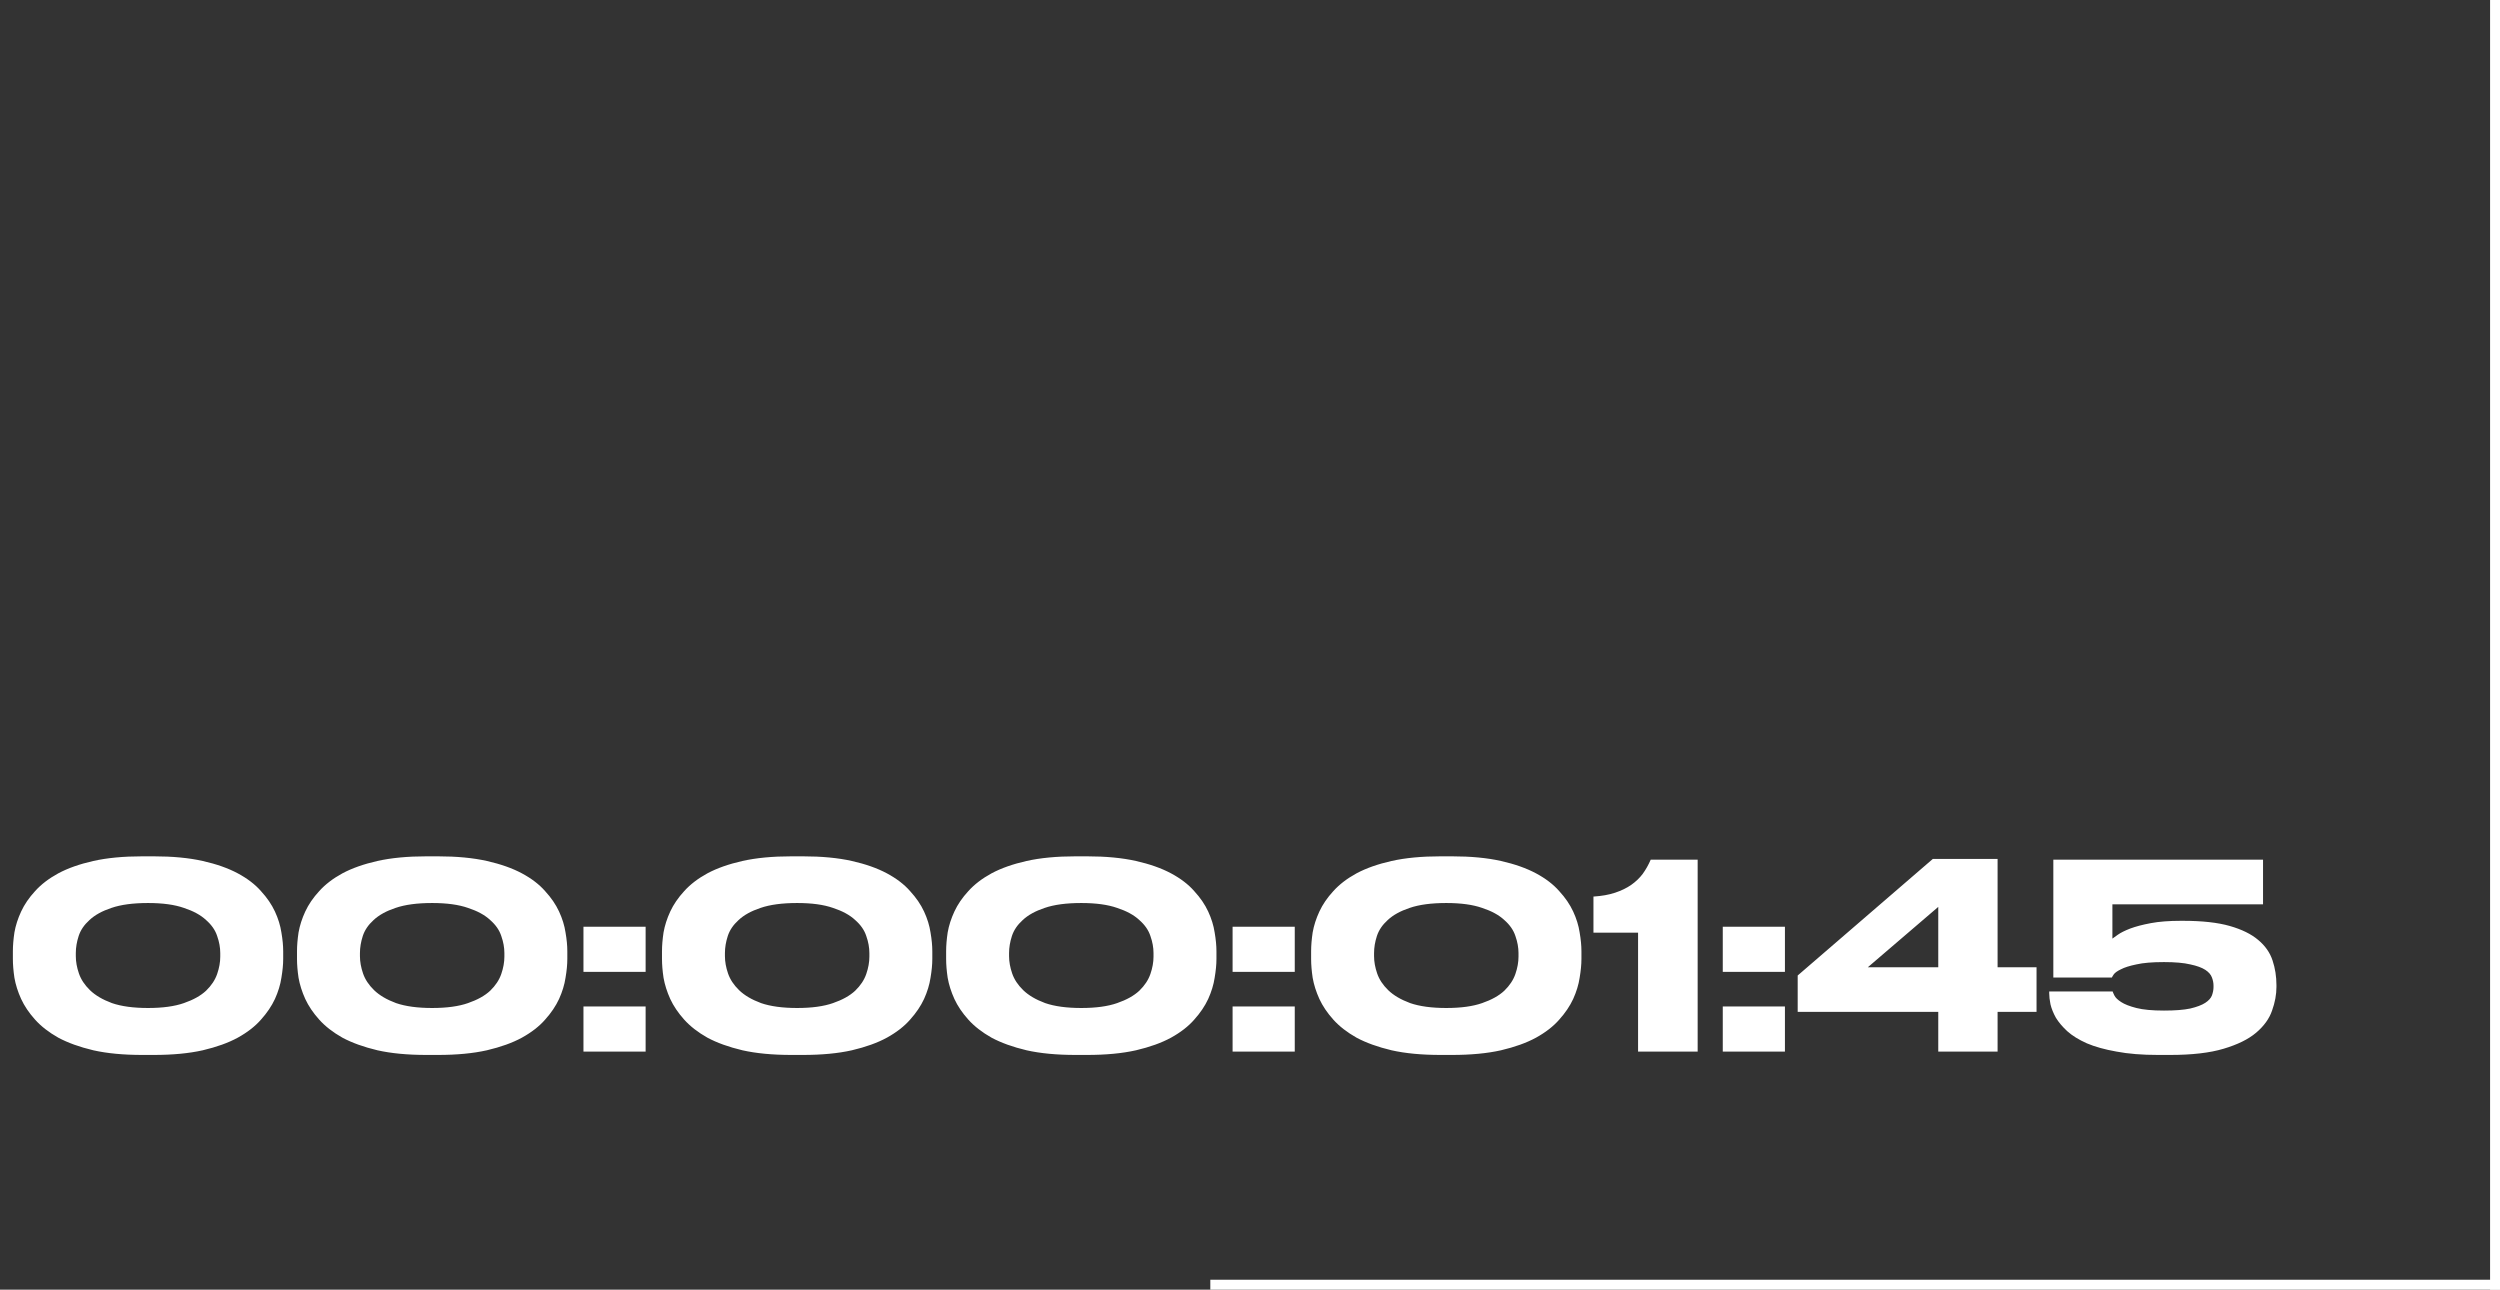 <svg width="252" height="130" viewBox="0 0 252 130" fill="none" xmlns="http://www.w3.org/2000/svg">
<rect x="0" y="0" width="252" height="130" fill="#333333" stroke="none"/>
<line y1="-0.5" x2="130" y2="-0.5" transform="matrix(-1 0 0 1 252 130)" stroke="white"/>
<line y1="-0.5" x2="130" y2="-0.5" transform="matrix(4.37114e-08 1 1 -4.37114e-08 252 0)" stroke="white"/>
<path d="M28.546 96.666C28.546 97.221 28.485 97.853 28.364 98.564C28.26 99.257 28.043 99.968 27.714 100.696C27.384 101.407 26.916 102.1 26.31 102.776C25.72 103.452 24.94 104.059 23.97 104.596C23.016 105.116 21.838 105.541 20.434 105.87C19.047 106.182 17.4 106.338 15.494 106.338H14.35C12.443 106.338 10.796 106.182 9.41 105.87C8.023 105.541 6.844 105.116 5.874 104.596C4.92 104.059 4.14 103.452 3.534 102.776C2.927 102.1 2.459 101.407 2.13 100.696C1.8 99.968 1.575 99.257 1.454 98.564C1.35 97.871 1.298 97.238 1.298 96.666V95.886C1.298 95.314 1.35 94.681 1.454 93.988C1.575 93.295 1.8 92.593 2.13 91.882C2.459 91.171 2.927 90.487 3.534 89.828C4.14 89.152 4.92 88.554 5.874 88.034C6.844 87.514 8.023 87.098 9.41 86.786C10.796 86.474 12.443 86.318 14.35 86.318H15.494C17.4 86.318 19.047 86.474 20.434 86.786C21.82 87.098 22.999 87.514 23.97 88.034C24.94 88.554 25.72 89.152 26.31 89.828C26.916 90.487 27.384 91.171 27.714 91.882C28.043 92.593 28.26 93.295 28.364 93.988C28.485 94.681 28.546 95.314 28.546 95.886V96.666ZM22.202 96.068C22.202 95.513 22.098 94.941 21.89 94.352C21.699 93.763 21.326 93.225 20.772 92.74C20.234 92.237 19.489 91.83 18.536 91.518C17.6 91.189 16.395 91.024 14.922 91.024C13.414 91.024 12.183 91.189 11.23 91.518C10.294 91.83 9.557 92.237 9.02 92.74C8.482 93.225 8.118 93.763 7.928 94.352C7.737 94.941 7.642 95.513 7.642 96.068V96.38C7.642 96.935 7.746 97.515 7.954 98.122C8.162 98.729 8.534 99.292 9.072 99.812C9.609 100.332 10.346 100.765 11.282 101.112C12.235 101.441 13.448 101.606 14.922 101.606C16.395 101.606 17.6 101.441 18.536 101.112C19.489 100.783 20.234 100.367 20.772 99.864C21.309 99.344 21.682 98.781 21.89 98.174C22.098 97.567 22.202 96.987 22.202 96.432V96.068ZM57.186 96.666C57.186 97.221 57.126 97.853 57.004 98.564C56.9 99.257 56.684 99.968 56.354 100.696C56.025 101.407 55.557 102.1 54.95 102.776C54.361 103.452 53.581 104.059 52.61 104.596C51.657 105.116 50.478 105.541 49.074 105.87C47.688 106.182 46.041 106.338 44.134 106.338H42.99C41.084 106.338 39.437 106.182 38.05 105.87C36.664 105.541 35.485 105.116 34.514 104.596C33.561 104.059 32.781 103.452 32.174 102.776C31.568 102.1 31.1 101.407 30.77 100.696C30.441 99.968 30.216 99.257 30.094 98.564C29.99 97.871 29.938 97.238 29.938 96.666V95.886C29.938 95.314 29.99 94.681 30.094 93.988C30.216 93.295 30.441 92.593 30.77 91.882C31.1 91.171 31.568 90.487 32.174 89.828C32.781 89.152 33.561 88.554 34.514 88.034C35.485 87.514 36.664 87.098 38.05 86.786C39.437 86.474 41.084 86.318 42.99 86.318H44.134C46.041 86.318 47.688 86.474 49.074 86.786C50.461 87.098 51.64 87.514 52.61 88.034C53.581 88.554 54.361 89.152 54.95 89.828C55.557 90.487 56.025 91.171 56.354 91.882C56.684 92.593 56.9 93.295 57.004 93.988C57.126 94.681 57.186 95.314 57.186 95.886V96.666ZM50.842 96.068C50.842 95.513 50.738 94.941 50.53 94.352C50.34 93.763 49.967 93.225 49.412 92.74C48.875 92.237 48.13 91.83 47.176 91.518C46.24 91.189 45.036 91.024 43.562 91.024C42.054 91.024 40.824 91.189 39.87 91.518C38.934 91.83 38.198 92.237 37.66 92.74C37.123 93.225 36.759 93.763 36.568 94.352C36.378 94.941 36.282 95.513 36.282 96.068V96.38C36.282 96.935 36.386 97.515 36.594 98.122C36.802 98.729 37.175 99.292 37.712 99.812C38.25 100.332 38.986 100.765 39.922 101.112C40.876 101.441 42.089 101.606 43.562 101.606C45.036 101.606 46.24 101.441 47.176 101.112C48.13 100.783 48.875 100.367 49.412 99.864C49.95 99.344 50.322 98.781 50.53 98.174C50.738 97.567 50.842 96.987 50.842 96.432V96.068ZM65.079 97.966H58.813V93.416H65.079V97.966ZM65.079 106H58.813V101.45H65.079V106ZM93.977 96.666C93.977 97.221 93.917 97.853 93.795 98.564C93.691 99.257 93.475 99.968 93.145 100.696C92.816 101.407 92.348 102.1 91.741 102.776C91.152 103.452 90.372 104.059 89.401 104.596C88.448 105.116 87.269 105.541 85.865 105.87C84.479 106.182 82.832 106.338 80.925 106.338H79.781C77.875 106.338 76.228 106.182 74.841 105.87C73.455 105.541 72.276 105.116 71.305 104.596C70.352 104.059 69.572 103.452 68.965 102.776C68.359 102.1 67.891 101.407 67.561 100.696C67.232 99.968 67.007 99.257 66.885 98.564C66.781 97.871 66.729 97.238 66.729 96.666V95.886C66.729 95.314 66.781 94.681 66.885 93.988C67.007 93.295 67.232 92.593 67.561 91.882C67.891 91.171 68.359 90.487 68.965 89.828C69.572 89.152 70.352 88.554 71.305 88.034C72.276 87.514 73.455 87.098 74.841 86.786C76.228 86.474 77.875 86.318 79.781 86.318H80.925C82.832 86.318 84.479 86.474 85.865 86.786C87.252 87.098 88.431 87.514 89.401 88.034C90.372 88.554 91.152 89.152 91.741 89.828C92.348 90.487 92.816 91.171 93.145 91.882C93.475 92.593 93.691 93.295 93.795 93.988C93.917 94.681 93.977 95.314 93.977 95.886V96.666ZM87.633 96.068C87.633 95.513 87.529 94.941 87.321 94.352C87.131 93.763 86.758 93.225 86.203 92.74C85.666 92.237 84.921 91.83 83.967 91.518C83.031 91.189 81.827 91.024 80.353 91.024C78.845 91.024 77.615 91.189 76.661 91.518C75.725 91.83 74.989 92.237 74.451 92.74C73.914 93.225 73.55 93.763 73.359 94.352C73.169 94.941 73.073 95.513 73.073 96.068V96.38C73.073 96.935 73.177 97.515 73.385 98.122C73.593 98.729 73.966 99.292 74.503 99.812C75.041 100.332 75.777 100.765 76.713 101.112C77.667 101.441 78.88 101.606 80.353 101.606C81.827 101.606 83.031 101.441 83.967 101.112C84.921 100.783 85.666 100.367 86.203 99.864C86.741 99.344 87.113 98.781 87.321 98.174C87.529 97.567 87.633 96.987 87.633 96.432V96.068ZM122.618 96.666C122.618 97.221 122.557 97.853 122.436 98.564C122.332 99.257 122.115 99.968 121.786 100.696C121.457 101.407 120.989 102.1 120.382 102.776C119.793 103.452 119.013 104.059 118.042 104.596C117.089 105.116 115.91 105.541 114.506 105.87C113.119 106.182 111.473 106.338 109.566 106.338H108.422C106.515 106.338 104.869 106.182 103.482 105.87C102.095 105.541 100.917 105.116 99.946 104.596C98.993 104.059 98.213 103.452 97.606 102.776C96.999 102.1 96.531 101.407 96.202 100.696C95.873 99.968 95.647 99.257 95.526 98.564C95.422 97.871 95.37 97.238 95.37 96.666V95.886C95.37 95.314 95.422 94.681 95.526 93.988C95.647 93.295 95.873 92.593 96.202 91.882C96.531 91.171 96.999 90.487 97.606 89.828C98.213 89.152 98.993 88.554 99.946 88.034C100.917 87.514 102.095 87.098 103.482 86.786C104.869 86.474 106.515 86.318 108.422 86.318H109.566C111.473 86.318 113.119 86.474 114.506 86.786C115.893 87.098 117.071 87.514 118.042 88.034C119.013 88.554 119.793 89.152 120.382 89.828C120.989 90.487 121.457 91.171 121.786 91.882C122.115 92.593 122.332 93.295 122.436 93.988C122.557 94.681 122.618 95.314 122.618 95.886V96.666ZM116.274 96.068C116.274 95.513 116.17 94.941 115.962 94.352C115.771 93.763 115.399 93.225 114.844 92.74C114.307 92.237 113.561 91.83 112.608 91.518C111.672 91.189 110.467 91.024 108.994 91.024C107.486 91.024 106.255 91.189 105.302 91.518C104.366 91.83 103.629 92.237 103.092 92.74C102.555 93.225 102.191 93.763 102 94.352C101.809 94.941 101.714 95.513 101.714 96.068V96.38C101.714 96.935 101.818 97.515 102.026 98.122C102.234 98.729 102.607 99.292 103.144 99.812C103.681 100.332 104.418 100.765 105.354 101.112C106.307 101.441 107.521 101.606 108.994 101.606C110.467 101.606 111.672 101.441 112.608 101.112C113.561 100.783 114.307 100.367 114.844 99.864C115.381 99.344 115.754 98.781 115.962 98.174C116.17 97.567 116.274 96.987 116.274 96.432V96.068ZM130.511 97.966H124.245V93.416H130.511V97.966ZM130.511 106H124.245V101.45H130.511V106ZM159.409 96.666C159.409 97.221 159.348 97.853 159.227 98.564C159.123 99.257 158.906 99.968 158.577 100.696C158.248 101.407 157.78 102.1 157.173 102.776C156.584 103.452 155.804 104.059 154.833 104.596C153.88 105.116 152.701 105.541 151.297 105.87C149.91 106.182 148.264 106.338 146.357 106.338H145.213C143.306 106.338 141.66 106.182 140.273 105.87C138.886 105.541 137.708 105.116 136.737 104.596C135.784 104.059 135.004 103.452 134.397 102.776C133.79 102.1 133.322 101.407 132.993 100.696C132.664 99.968 132.438 99.257 132.317 98.564C132.213 97.871 132.161 97.238 132.161 96.666V95.886C132.161 95.314 132.213 94.681 132.317 93.988C132.438 93.295 132.664 92.593 132.993 91.882C133.322 91.171 133.79 90.487 134.397 89.828C135.004 89.152 135.784 88.554 136.737 88.034C137.708 87.514 138.886 87.098 140.273 86.786C141.66 86.474 143.306 86.318 145.213 86.318H146.357C148.264 86.318 149.91 86.474 151.297 86.786C152.684 87.098 153.862 87.514 154.833 88.034C155.804 88.554 156.584 89.152 157.173 89.828C157.78 90.487 158.248 91.171 158.577 91.882C158.906 92.593 159.123 93.295 159.227 93.988C159.348 94.681 159.409 95.314 159.409 95.886V96.666ZM153.065 96.068C153.065 95.513 152.961 94.941 152.753 94.352C152.562 93.763 152.19 93.225 151.635 92.74C151.098 92.237 150.352 91.83 149.399 91.518C148.463 91.189 147.258 91.024 145.785 91.024C144.277 91.024 143.046 91.189 142.093 91.518C141.157 91.83 140.42 92.237 139.883 92.74C139.346 93.225 138.982 93.763 138.791 94.352C138.6 94.941 138.505 95.513 138.505 96.068V96.38C138.505 96.935 138.609 97.515 138.817 98.122C139.025 98.729 139.398 99.292 139.935 99.812C140.472 100.332 141.209 100.765 142.145 101.112C143.098 101.441 144.312 101.606 145.785 101.606C147.258 101.606 148.463 101.441 149.399 101.112C150.352 100.783 151.098 100.367 151.635 99.864C152.172 99.344 152.545 98.781 152.753 98.174C152.961 97.567 153.065 96.987 153.065 96.432V96.068ZM160.62 94.014V90.374C161.452 90.322 162.18 90.192 162.804 89.984C163.428 89.776 163.965 89.516 164.416 89.204C164.884 88.875 165.274 88.502 165.586 88.086C165.898 87.653 166.166 87.176 166.392 86.656H171.124V106H165.118V94.014H160.62ZM179.921 97.966H173.655V93.416H179.921V97.966ZM179.921 106H173.655V101.45H179.921V106ZM194.831 86.578H201.357V97.498H205.283V101.996H201.357V106H195.377V101.996H181.207V98.33L194.831 86.578ZM195.377 91.414L188.279 97.498H195.377V91.414ZM217.532 106.338C215.92 106.338 214.524 106.225 213.346 106C212.167 105.792 211.17 105.515 210.356 105.168C209.541 104.804 208.882 104.397 208.38 103.946C207.894 103.495 207.513 103.045 207.236 102.594C206.976 102.126 206.794 101.675 206.69 101.242C206.603 100.809 206.56 100.436 206.56 100.124V99.942H212.956C212.973 100.011 213.034 100.15 213.138 100.358C213.242 100.566 213.467 100.783 213.814 101.008C214.16 101.233 214.672 101.433 215.348 101.606C216.024 101.779 216.951 101.866 218.13 101.866C219.239 101.866 220.123 101.797 220.782 101.658C221.44 101.502 221.943 101.311 222.29 101.086C222.636 100.861 222.862 100.609 222.966 100.332C223.07 100.037 223.122 99.76 223.122 99.5V99.344C223.122 99.084 223.07 98.815 222.966 98.538C222.862 98.243 222.636 97.983 222.29 97.758C221.943 97.533 221.44 97.351 220.782 97.212C220.123 97.056 219.239 96.978 218.13 96.978C216.951 96.978 216.024 97.056 215.348 97.212C214.672 97.351 214.152 97.515 213.788 97.706C213.424 97.879 213.181 98.053 213.06 98.226C212.956 98.382 212.895 98.486 212.878 98.538H206.976V86.656H228.114V91.154H212.93V94.612C213.016 94.543 213.198 94.413 213.476 94.222C213.77 94.014 214.186 93.806 214.724 93.598C215.278 93.39 215.972 93.208 216.804 93.052C217.636 92.896 218.641 92.818 219.82 92.818H220.054C221.978 92.818 223.546 92.991 224.76 93.338C225.973 93.685 226.926 94.153 227.62 94.742C228.33 95.331 228.816 96.025 229.076 96.822C229.336 97.602 229.466 98.434 229.466 99.318V99.474C229.466 100.254 229.318 101.051 229.024 101.866C228.746 102.681 228.209 103.426 227.412 104.102C226.632 104.761 225.54 105.298 224.136 105.714C222.749 106.13 220.955 106.338 218.754 106.338H217.532Z" fill="white"/>
</svg>

